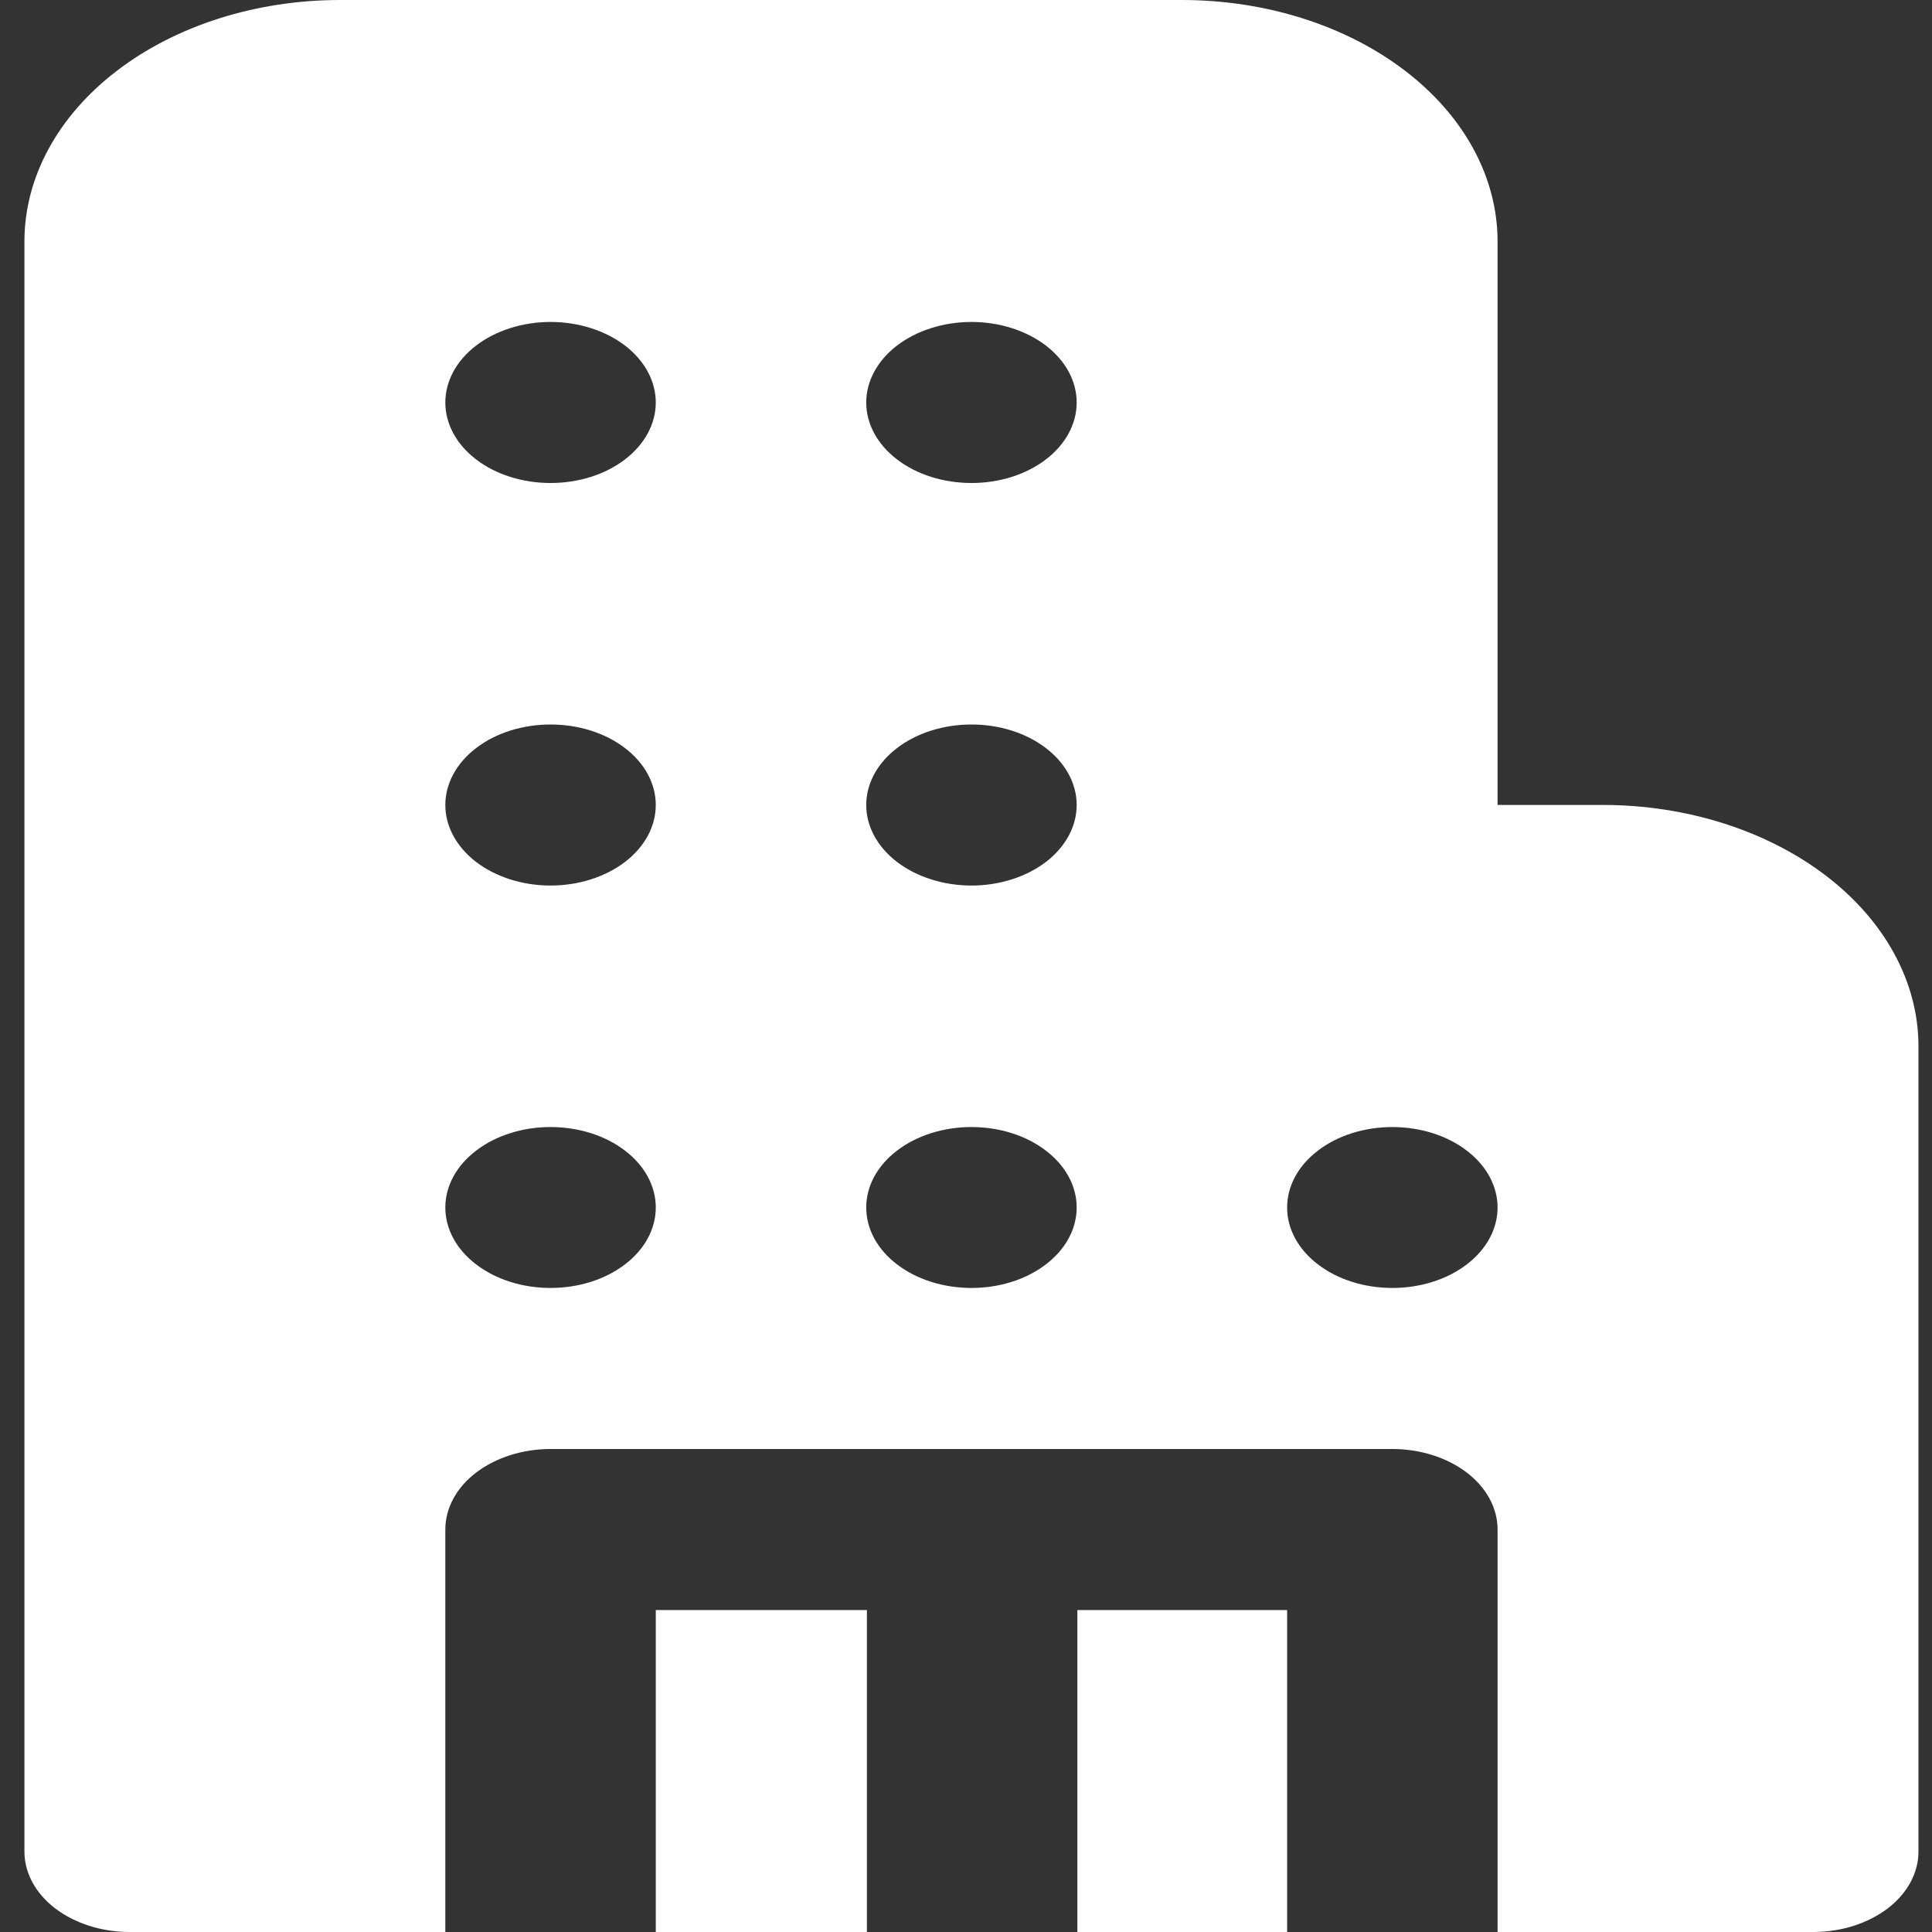 <svg width="14" height="14" viewBox="0 0 14 14" fill="none" xmlns="http://www.w3.org/2000/svg">
<rect x="0" y="0" width="14" height="14" fill="#333333" stroke="none"/>
<path d="M2.464 0C1.858 0 1.276 0.184 0.847 0.513C0.418 0.841 0.177 1.286 0.177 1.75V13.417C0.177 13.571 0.257 13.72 0.4 13.829C0.543 13.938 0.737 14 0.939 14H3.227V11.083C3.227 10.929 3.307 10.78 3.45 10.671C3.593 10.562 3.787 10.5 3.989 10.5H10.09C10.292 10.5 10.486 10.562 10.629 10.671C10.772 10.78 10.852 10.929 10.852 11.083V14H13.14C13.342 14 13.536 13.938 13.679 13.829C13.822 13.72 13.902 13.571 13.902 13.417V7.583C13.902 7.119 13.661 6.674 13.232 6.346C12.803 6.018 12.221 5.833 11.615 5.833H10.852V1.75C10.852 1.286 10.611 0.841 10.182 0.513C9.753 0.184 9.171 0 8.565 0H2.464ZM4.752 2.917C4.752 3.071 4.672 3.22 4.529 3.329C4.386 3.439 4.192 3.5 3.989 3.5C3.787 3.5 3.593 3.439 3.45 3.329C3.307 3.22 3.227 3.071 3.227 2.917C3.227 2.762 3.307 2.614 3.45 2.504C3.593 2.395 3.787 2.333 3.989 2.333C4.192 2.333 4.386 2.395 4.529 2.504C4.672 2.614 4.752 2.762 4.752 2.917V2.917ZM4.752 5.833C4.752 5.988 4.672 6.136 4.529 6.246C4.386 6.355 4.192 6.417 3.989 6.417C3.787 6.417 3.593 6.355 3.45 6.246C3.307 6.136 3.227 5.988 3.227 5.833C3.227 5.679 3.307 5.53 3.45 5.421C3.593 5.311 3.787 5.25 3.989 5.25C4.192 5.25 4.386 5.311 4.529 5.421C4.672 5.53 4.752 5.679 4.752 5.833V5.833ZM4.752 8.75C4.752 8.905 4.672 9.053 4.529 9.162C4.386 9.272 4.192 9.333 3.989 9.333C3.787 9.333 3.593 9.272 3.45 9.162C3.307 9.053 3.227 8.905 3.227 8.75C3.227 8.595 3.307 8.447 3.45 8.338C3.593 8.228 3.787 8.167 3.989 8.167C4.192 8.167 4.386 8.228 4.529 8.338C4.672 8.447 4.752 8.595 4.752 8.75ZM7.802 2.917C7.802 3.071 7.722 3.22 7.579 3.329C7.436 3.439 7.242 3.5 7.04 3.5C6.837 3.5 6.643 3.439 6.5 3.329C6.357 3.22 6.277 3.071 6.277 2.917C6.277 2.762 6.357 2.614 6.5 2.504C6.643 2.395 6.837 2.333 7.04 2.333C7.242 2.333 7.436 2.395 7.579 2.504C7.722 2.614 7.802 2.762 7.802 2.917V2.917ZM7.802 5.833C7.802 5.988 7.722 6.136 7.579 6.246C7.436 6.355 7.242 6.417 7.04 6.417C6.837 6.417 6.643 6.355 6.5 6.246C6.357 6.136 6.277 5.988 6.277 5.833C6.277 5.679 6.357 5.53 6.5 5.421C6.643 5.311 6.837 5.25 7.04 5.25C7.242 5.25 7.436 5.311 7.579 5.421C7.722 5.53 7.802 5.679 7.802 5.833V5.833ZM7.802 8.75C7.802 8.905 7.722 9.053 7.579 9.162C7.436 9.272 7.242 9.333 7.04 9.333C6.837 9.333 6.643 9.272 6.5 9.162C6.357 9.053 6.277 8.905 6.277 8.75C6.277 8.595 6.357 8.447 6.5 8.338C6.643 8.228 6.837 8.167 7.04 8.167C7.242 8.167 7.436 8.228 7.579 8.338C7.722 8.447 7.802 8.595 7.802 8.75ZM10.852 8.75C10.852 8.905 10.772 9.053 10.629 9.162C10.486 9.272 10.292 9.333 10.09 9.333C9.887 9.333 9.693 9.272 9.55 9.162C9.407 9.053 9.327 8.905 9.327 8.75C9.327 8.595 9.407 8.447 9.55 8.338C9.693 8.228 9.887 8.167 10.09 8.167C10.292 8.167 10.486 8.228 10.629 8.338C10.772 8.447 10.852 8.595 10.852 8.75ZM9.327 14V11.667H7.807V14H9.327ZM6.282 14V11.667H4.752V14H6.282Z" fill="white"/>
</svg>
